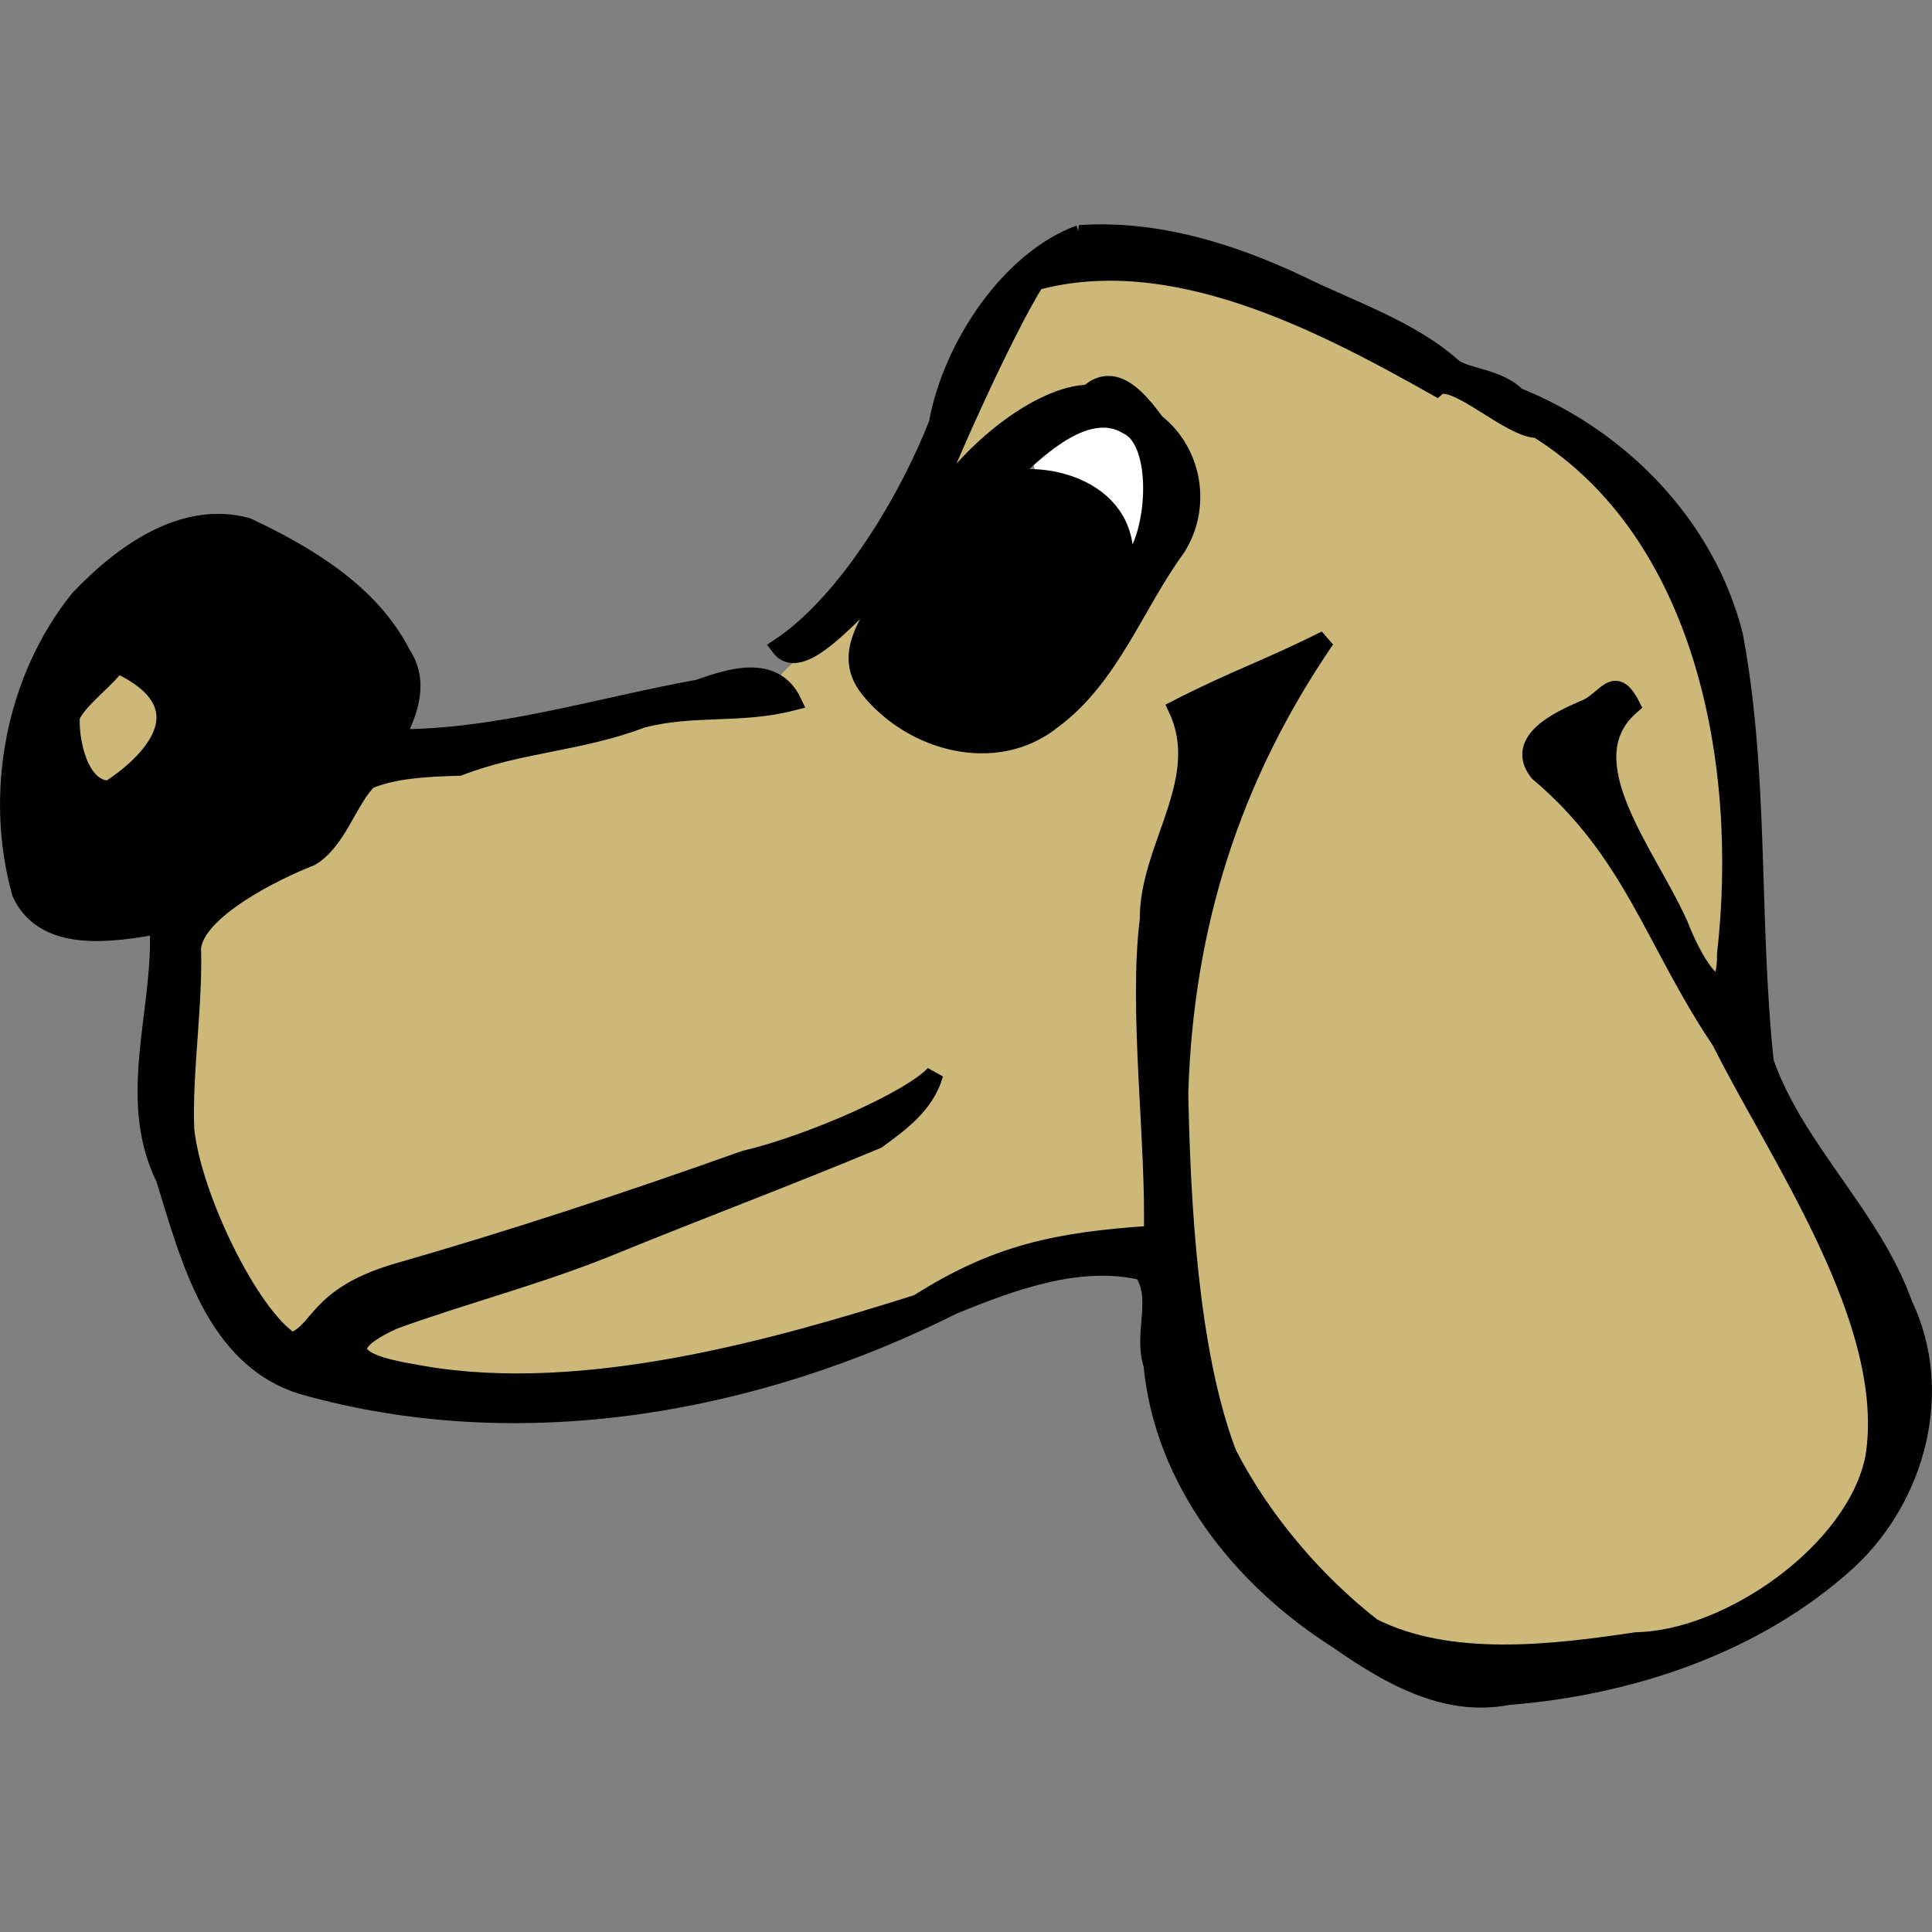 <?xml version="1.0" encoding="UTF-8" standalone="no"?>
<svg
   xmlns:dc="http://purl.org/dc/elements/1.1/"
   xmlns:cc="http://creativecommons.org/ns#"
   xmlns:rdf="http://www.w3.org/1999/02/22-rdf-syntax-ns#"
   xmlns:svg="http://www.w3.org/2000/svg"
   xmlns="http://www.w3.org/2000/svg"
   height="141.654"
   width="141.654"
   id="svg1133"
   viewBox="0 0 141.654 141.654"
   version="1.1">
  <rect x="0" y="0" width="141.654" height="141.654" fill="#808080" stroke="none"/>
  <defs
     id="defs7" />
  <g
     id="layer1"
     transform="translate(-3.866,-16.611)">
    <path
       style="fill:#ffffff;stroke-width:1.249"
       d="m 80.779,30.669 c -1.925,0.267 -4.105,1.256 -5.066,3.006 0.044,2.156 3.113,1.533 4.282,2.831 1.518,0.778 1.748,2.602 2.785,3.73 1.914,-0.064 1.529,-2.783 1.676,-4.178 0.239,-2.462 -0.813,-5.351 -3.678,-5.389 z"
       id="path9"
       transform="translate(3.866,16.611)" />
    <path
       style="fill:#ccb878;fill-opacity:1;stroke-width:0.883"
       d="m 84.666,36.094 c -2.218,0.103 -5.3,-0.046 -6.306,2.435 -2.522,4.726 -6.214,12.088 -8.03,17.13 -0.387,1.27 2.819,-0.833 3.238,-1.98 2.558,-3.277 5.85,-6.413 10.066,-7.259 0.781,-0.292 1.704,-0.949 2.387,-0.066 1.873,1.868 4.482,3.832 4.264,6.79 0.366,2.595 -1.762,4.655 -2.873,6.841 -2.363,3.746 -4.422,8.122 -8.644,10.11 -4.048,1.566 -9.124,-0.439 -11.065,-4.289 -0.569,-1.642 0.794,-3.173 1.509,-4.555 0.994,-0.732 1.408,-3.504 0.101,-2.845 -2.371,1.681 -5.939,5.693 -5.939,5.693 0,0 -4.245,3.075 -3.06,4.313 1.804,0.721 -0.878,-0.553 -1.632,-0.417 -3.603,0.291 -7.304,0.482 -10.771,1.698 -3.573,0.836 -7.155,1.643 -10.719,2.507 -2.425,0.511 -22.742,-11.825 -24.661,-9.984 -1.445,1.927 -2.95,5.978 -5.488,6.759 -2.799,1.435 12.147,13.555 10.407,16.278 -0.468,2.529 -0.297,5.239 -0.568,7.864 -0.273,3.588 -0.561,7.301 0.781,10.731 1.558,4.272 3.379,8.78 6.92,11.8 1.421,0.862 2.511,-1.013 3.474,-1.772 2.306,-2.601 5.971,-2.995 9.104,-4.148 9.588,-3.07 19.197,-6.107 28.662,-9.539 1.192,-0.492 2.702,-1.294 3.642,-1.736 -2.525,2.237 -5.958,2.895 -8.947,4.29 -8.944,3.533 -17.911,6.871 -27.008,9.929 -1.494,0.707 -3.946,1.161 -4.069,3.168 0.448,1.838 2.799,1.981 4.301,2.439 5.136,0.851 10.404,0.648 15.576,0.244 7.539,-1.111 14.962,-3.029 22.176,-5.463 3.815,-2.322 8.071,-3.907 12.518,-4.444 1.657,-0.353 3.422,-0.116 4.986,-0.764 0.512,-2.07 -0.07,-4.319 0.014,-6.46 -0.108,-6.066 -0.553,-12.239 -0.01,-18.223 0.503,-4.069 2.997,-7.816 2.579,-12.013 -0.042,-0.886 -0.952,-2.091 0.392,-2.305 2.26,-1.082 4.798,-2.306 6.954,-3.176 -6.211,10.005 -9.592,21.794 -9.272,33.591 0.147,7.678 0.706,15.476 2.989,22.847 2.136,5.756 6.447,10.44 11.067,14.344 4.936,3.082 11.019,2.364 16.538,1.965 4.561,-0.393 9.304,-1.042 13.16,-3.716 4.389,-2.855 8.662,-7.262 8.811,-12.812 0.059,-6.861 -3.098,-13.234 -6.189,-19.182 -3.724,-7.122 -7.859,-13.97 -11.728,-20.995 -1.82,-3.394 -4.543,-6.128 -7.095,-8.957 -0.841,-1.111 0.904,-1.898 1.613,-2.438 1.224,-0.578 2.451,-1.374 3.573,-1.983 -0.162,0.792 -1.095,1.585 -1.196,2.535 -0.846,3.986 1.784,7.578 3.452,10.974 1.534,2.547 2.31,5.644 4.55,7.706 1.634,0.776 2.022,-1.558 2.018,-2.727 0.363,-6.771 0.531,-13.684 -1.384,-20.264 -1.964,-7.521 -6.19,-14.912 -13.077,-18.885 -2.68,-0.831 -4.794,-3.025 -7.588,-3.512 -7.786,-3.634 -15.596,-8.353 -24.503,-8.075 z"
       id="path886" />
    <path
       id="path1062"
       style="fill:#000000;stroke:#000000;stroke-width:1.3;stroke-miterlimit:4;stroke-dasharray:none;stroke-opacity:1"
       d="m 83.012,33.766 c -5.066,1.846 -9.37,8.198 -10.399,13.903 -2.077,5.33 -6.525,13 -11.574,16.377 1.825,2.441 6.5,-4.256 8.502,-5.144 -1.245,2.519 -4.261,5.321 -1.972,8.201 3.141,3.943 9.294,5.67 13.486,2.3 4.275,-3.175 6.031,-8.458 9.089,-12.634 1.887,-2.983 1.246,-6.974 -1.532,-9.176 -1.129,-1.507 -2.964,-3.94 -4.946,-2.123 -3.481,0.031 -9.342,4.375 -12.299,9.988 1.376,-4.028 6.177,-14.658 8.433,-18.211 9.962,-2.694 20.74,2.881 29.41,7.762 1.2,-1.046 5.39,3.095 7.38,3.062 12.23,7.621 15.41,24.545 13.82,38.478 0.01,4.297 -2.17,1.098 -3.42,-2.127 -2.34,-5.254 -8.16,-12.085 -3.52,-16.078 -1.29,-2.505 -1.85,-0.284 -3.54,0.293 -1.69,0.744 -5.1,2.281 -3.28,4.6 6.93,5.838 8.48,12.448 13.37,19.71 4.24,8.479 12.86,20.655 11.26,30.543 -1.35,6.82 -10.6,13.32 -17.41,13.44 -6.15,0.92 -13.7,1.84 -19.38,-1.03 -4.32,-3.37 -8.13,-7.9 -10.6,-12.7 -2.837,-7.432 -3.391,-18.516 -3.549,-26.427 0.369,-12.263 3.796,-23.13 10.729,-33.279 -4.132,2.082 -6.784,2.96 -10.897,5.074 2.469,5.27 -2.143,10.167 -2.087,15.48 -0.841,6.608 0.49,16.447 0.292,23.078 -6.917,0.464 -11.389,1.341 -17.207,5.04 -10.355,3.28 -24.421,7.274 -36.284,5.244 -1.323,-0.28 -8.567,-1.074 -2.147,-3.991 5.247,-1.901 10.724,-3.301 15.931,-5.429 6.474,-2.648 13.082,-5.116 19.504,-7.805 1.754,-1.277 3.59,-2.623 4.2,-4.824 -1.692,1.84 -8.986,5.101 -13.923,6.266 -8.404,2.999 -17.099,5.864 -25.673,8.32 -5.812,1.768 -5.459,4.393 -7.547,5.021 -3.068,-1.96 -7.284,-10.683 -7.773,-15.567 -0.166,-4.07 0.635,-9.162 0.498,-13.257 0.212,-2.766 6.053,-5.671 8.674,-6.681 1.989,-1.155 2.798,-4.241 4.253,-5.651 1.886,-0.785 4.252,-0.909 6.646,-0.973 4.441,-1.724 8.918,-1.787 13.4,-3.506 3.847,-0.995 7.206,-0.275 11.053,-1.272 -1.374,-2.858 -4.649,-1.775 -6.893,-0.978 -7.361,1.332 -14.651,3.668 -22.214,3.648 1.006,-1.965 1.817,-4.136 0.438,-6.202 -2.292,-4.474 -6.93,-7.236 -11.336,-9.31 -4.745,-1.286 -9.24,2.058 -12.325,5.307 -4.757,5.908 -6.29,14.309 -4.255,21.569 1.735,3.785 6.771,2.931 10.09,2.354 0.341,6.188 -2.464,12.639 0.461,18.568 1.787,5.747 3.602,13.184 10.097,15.183 15.889,4.5 33.155,1.44 47.712,-5.878 4.317,-1.756 9.258,-3.596 13.882,-2.49 1.385,1.924 -0.044,4.593 0.717,6.838 0.803,8.52 6.502,15.68 13.543,20.15 3.66,2.56 7.9,5.07 12.54,4.15 9.01,-0.71 18.25,-3.79 24.98,-9.96 5,-4.68 7.06,-12.43 4.03,-18.749 -2.31,-6.5 -7.94,-11.363 -10.18,-17.787 -1.11,-10.396 -0.33,-21.001 -2.26,-31.284 -2.03,-8.023 -8.33,-14.491 -15.93,-17.527 -1.25,-1.316 -3.58,-1.384 -4.61,-2.069 -3.18,-2.869 -7.55,-4.26 -11.386,-6.166 -5.005,-2.348 -10.496,-4.05 -16.072,-3.662 z m 3.526,14.052 c 2.795,1.315 2.03,9.309 -0.289,10.553 0.806,-5.957 -5.991,-7.477 -8.947,-6.393 1.305,-0.98 5.722,-6.295 9.236,-4.16 z m -74.102,17.478 c 6.819,3.15 2.212,7.415 -0.562,9.2 -2.24,-0.011 -2.905,-3.675 -2.806,-5.302 0.373,-1.171 2.752,-2.874 3.368,-3.898 z" />
  </g>
</svg>
